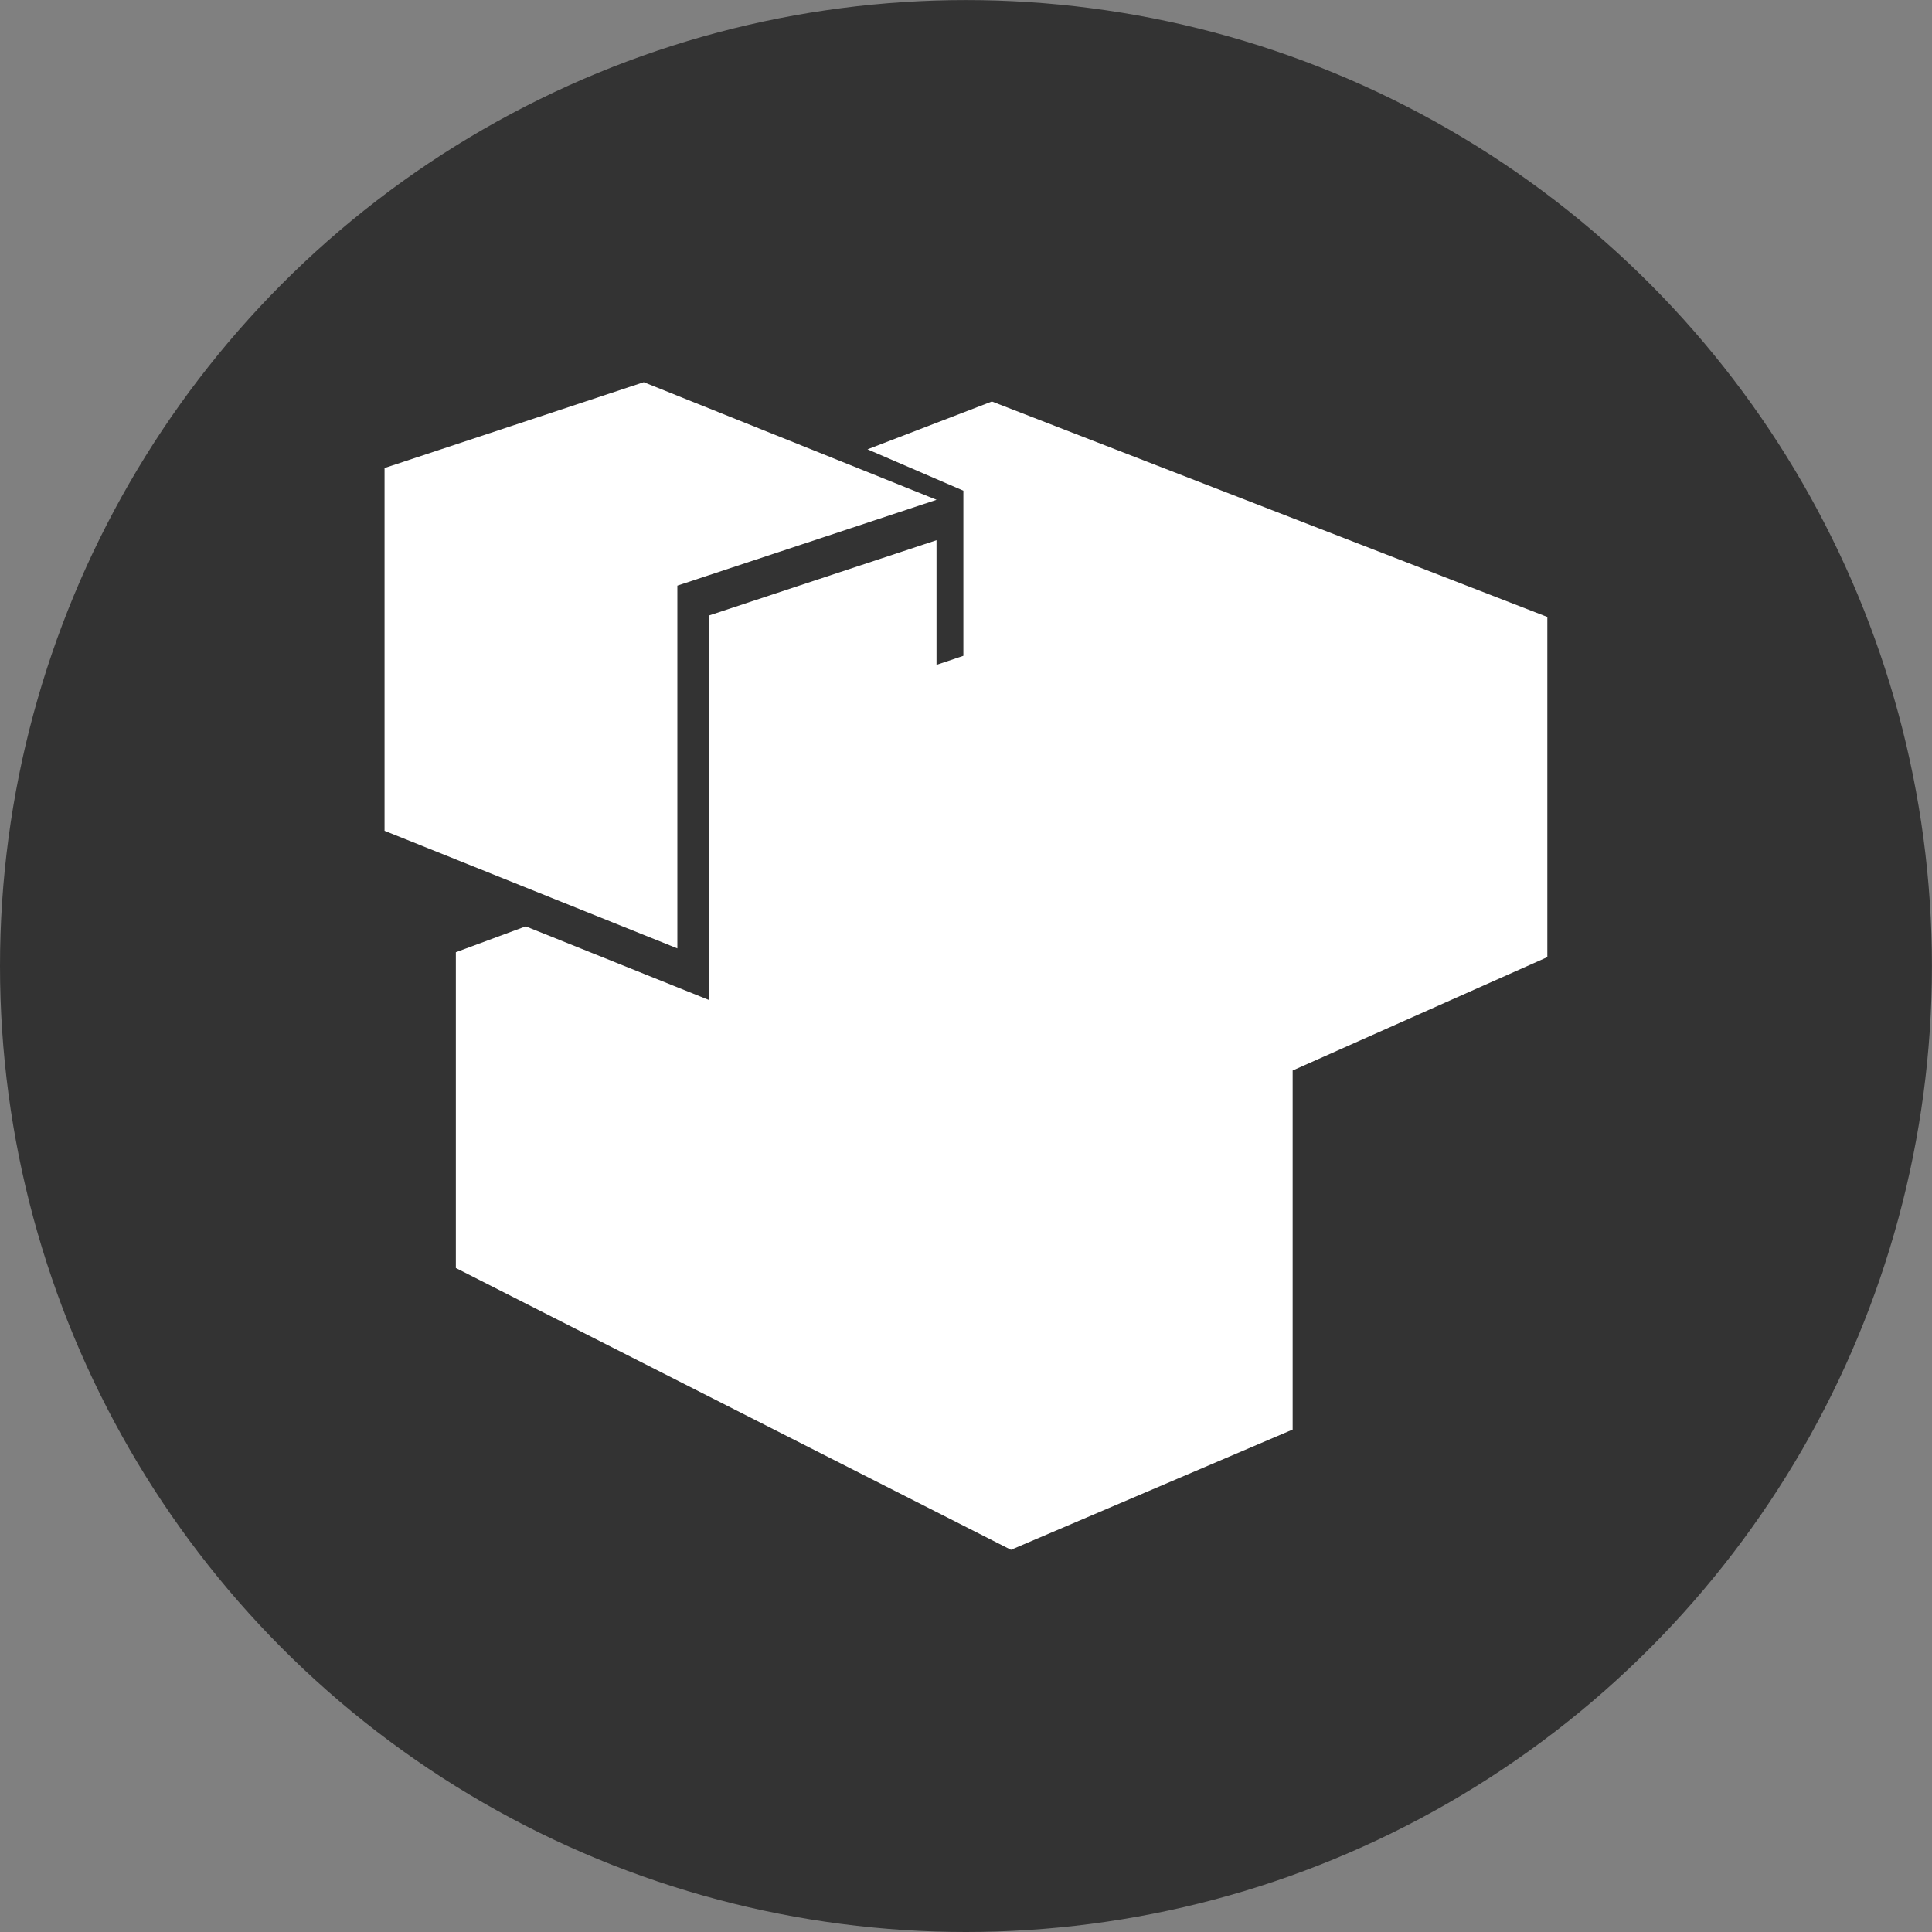 <?xml version="1.0" encoding="UTF-8" standalone="no"?>
<svg
   xmlns:dc="http://purl.org/dc/elements/1.1/"
   xmlns:cc="http://creativecommons.org/ns#"
   xmlns:rdf="http://www.w3.org/1999/02/22-rdf-syntax-ns#"
   xmlns:svg="http://www.w3.org/2000/svg"
   xmlns="http://www.w3.org/2000/svg"
   version="1.1"
   id="svg12687"
   viewBox="0 0 31.215 31.215"
   height="8.81mm"
   width="8.81mm">
  <rect x="0" y="0" width="31.215" height="31.215" fill="#808080" stroke="none"/>
  <defs
     id="defs12689" />
  <g
     transform="translate(-170.107,-88.183)"
     id="layer1">
    <g
       id="g12249"
       transform="translate(-473.925,-749.236)">
      <circle
         style="color:#000000;clip-rule:nonzero;display:inline;overflow:visible;visibility:visible;opacity:1;isolation:auto;mix-blend-mode:normal;color-interpolation:sRGB;color-interpolation-filters:linearRGB;solid-color:#000000;solid-opacity:1;fill:#333333;fill-opacity:1;fill-rule:evenodd;stroke:none;stroke-width:1px;stroke-linecap:butt;stroke-linejoin:miter;stroke-miterlimit:4;stroke-dasharray:none;stroke-dashoffset:0;stroke-opacity:1;color-rendering:auto;image-rendering:auto;shape-rendering:auto;text-rendering:auto;enable-background:accumulate"
         id="circle12180"
         cx="659.639"
         cy="853.027"
         r="15.607" />
      <path
         style="fill:#ffffff;fill-rule:evenodd;stroke:none;stroke-width:0.181px;stroke-linecap:butt;stroke-linejoin:miter;stroke-opacity:1"
         d="m 654.433,843.594 -4.188,1.387 0,5.861 1.455,0.584 1.643,0.66 1.633,0.656 0,-5.861 4.188,-1.387 -1.539,-0.619 -0.57,-0.229 z m 5.625,0.312 -2.01,0.773 1.549,0.668 0,2.668 -0.434,0.146 0,-2.014 -3.678,1.217 0,6.211 -2.959,-1.189 -1.129,0.418 0,5.102 8.969,4.553 4.551,-1.943 0,-5.801 4.115,-1.832 0,-5.496 z"
         id="path12182" />
    </g>
  </g>
</svg>
